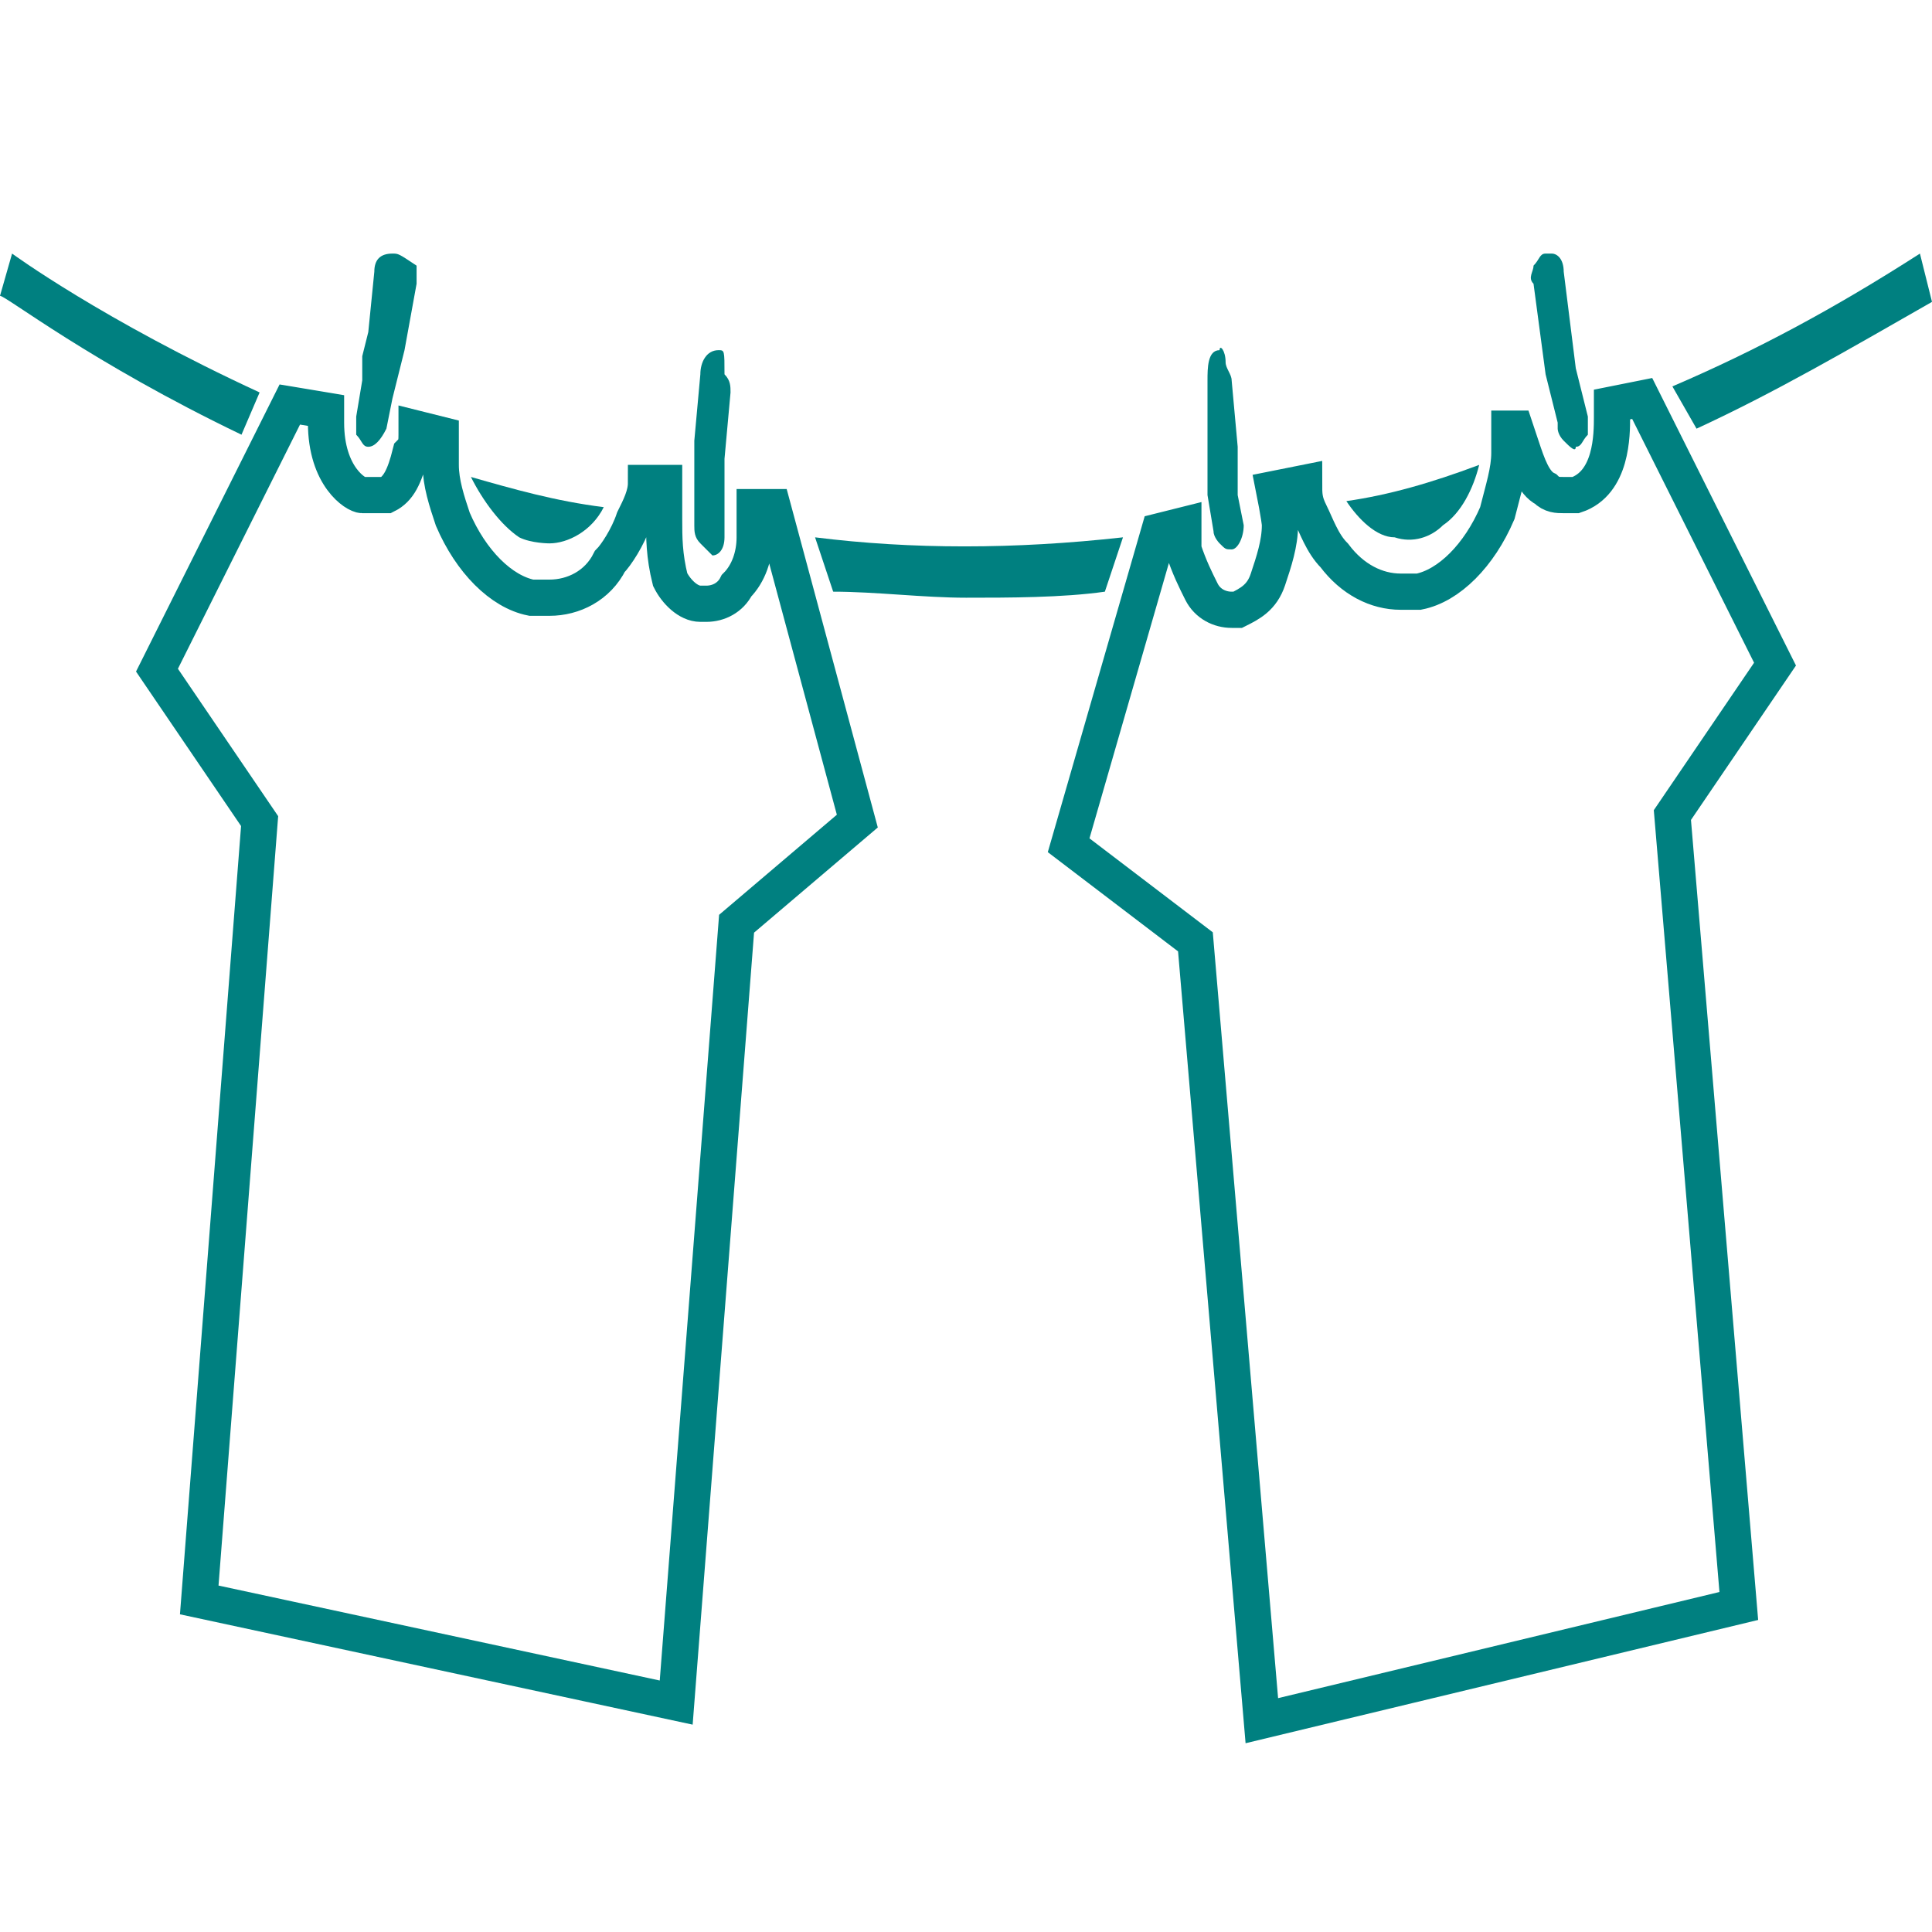 <svg xmlns="http://www.w3.org/2000/svg" id="Layer_1" viewBox="0 0 32 32"><style>.st0{fill:#008080;} .st1{fill:none;stroke:#008080;stroke-width:0.6;stroke-miterlimit:10;}</style><g id="XMLID_2_"><path id="XMLID_13_" d="M8.6 8.9c.2.1.5.1.5.1.3 0 .7-.2.9-.6-.8-.1-1.5-.3-2.2-.5.2.4.5.8.8 1z" class="st0"/><path id="XMLID_12_" d="M18.6 8.9c-1.8.2-3.5.2-5.1 0l.3.9c.7 0 1.5.1 2.2.1s1.6 0 2.3-.1l.3-.9z" class="st0"/><path id="XMLID_11_" d="M4.3 6.5C1.7 5.3.2 4.2.2 4.2l-.2.7c.1 0 1.5 1.1 4 2.3l.3-.7z" class="st0"/><path id="XMLID_10_" d="M27.7 6.4l.4.7c1.3-.6 2.5-1.3 3.9-2.1l-.2-.8c-1.4.9-2.7 1.6-4.1 2.2z" class="st0"/><path id="XMLID_9_" d="M23.9 8.7c.3-.2.5-.6.6-1-.8.3-1.5.5-2.2.6.2.3.5.6.8.6.3.1.6 0 .8-.2z" class="st0"/><path id="XMLID_8_" d="M12.8 8.4h-.3v.5c0 .3-.1.6-.3.8-.1.2-.3.3-.5.3h-.1c-.2 0-.4-.2-.5-.4-.1-.4-.1-.7-.1-1V8h-.3c0 .2-.1.4-.2.6-.1.3-.3.6-.4.7-.2.4-.6.6-1 .6h-.3c-.5-.1-1-.6-1.3-1.3-.1-.3-.2-.6-.2-.9v-.5l-.4-.1v.1c0 .1 0 .2-.1.3-.1.4-.2.6-.4.7H6c-.1 0-.6-.3-.6-1.2v-.2l-.6-.1-2.2 4.4 1.7 2.5-1 12.9 7.9 1.7 1-12.9 2-1.7-1.4-5.2z" class="st1"/><path id="XMLID_7_" d="M27.2 6.6l-.5.1v.2c0 .3 0 1.1-.6 1.3h-.2c-.1 0-.2 0-.3-.1-.2-.1-.3-.4-.4-.7l-.1-.3H25v.4c0 .3-.1.6-.2 1-.3.7-.8 1.2-1.3 1.3h-.3c-.4 0-.8-.2-1.1-.6-.2-.2-.3-.5-.4-.7-.1-.2-.1-.3-.1-.5l-.5.1s.1.5.1.6c0 .3-.1.6-.2.9-.1.3-.3.4-.5.5h-.1c-.2 0-.4-.1-.5-.3-.1-.2-.2-.4-.3-.7v-.4l-.4.1-1.5 5.2 2.1 1.6 1.1 12.9 7.9-1.9-1.1-13.1 1.7-2.5-2.2-4.4z" class="st1"/><path id="XMLID_6_" d="M11.9 5.8c-.2 0-.3.2-.3.4l-.1 1.1v1.4c0 .1 0 .2.1.3l.2.2c.1 0 .2-.1.2-.3V7.6l.1-1.1c0-.1 0-.2-.1-.3 0-.4 0-.4-.1-.4z" class="st0"/><path id="XMLID_5_" d="M20.2 5.8c-.2 0-.2.3-.2.5v1.9l.1.6c0 .1.1.2.1.2.1.1.1.1.2.1s.2-.2.2-.4l-.1-.5v-.8l-.1-1.1c0-.1-.1-.2-.1-.3 0-.2-.1-.3-.1-.2z" class="st0"/><path id="XMLID_4_" d="M6.5 4.2c-.2 0-.3.1-.3.3l-.1 1-.1.4v.4l-.1.6v.3c.1.1.1.2.2.2s.2-.1.3-.3l.1-.5.1-.4.1-.4.2-1.1v-.3c-.3-.2-.3-.2-.4-.2z" class="st0"/><path id="XMLID_3_" d="M26.1 6.1l-.2-1.6c0-.2-.1-.3-.2-.3h-.1c-.1 0-.1.1-.2.2 0 .1-.1.2 0 .3l.2 1.5.1.4.1.4v.1s0 .1.1.2.2.2.2.1c.1 0 .1-.1.2-.2v-.3l-.1-.4-.1-.4z" class="st0"/></g></svg>